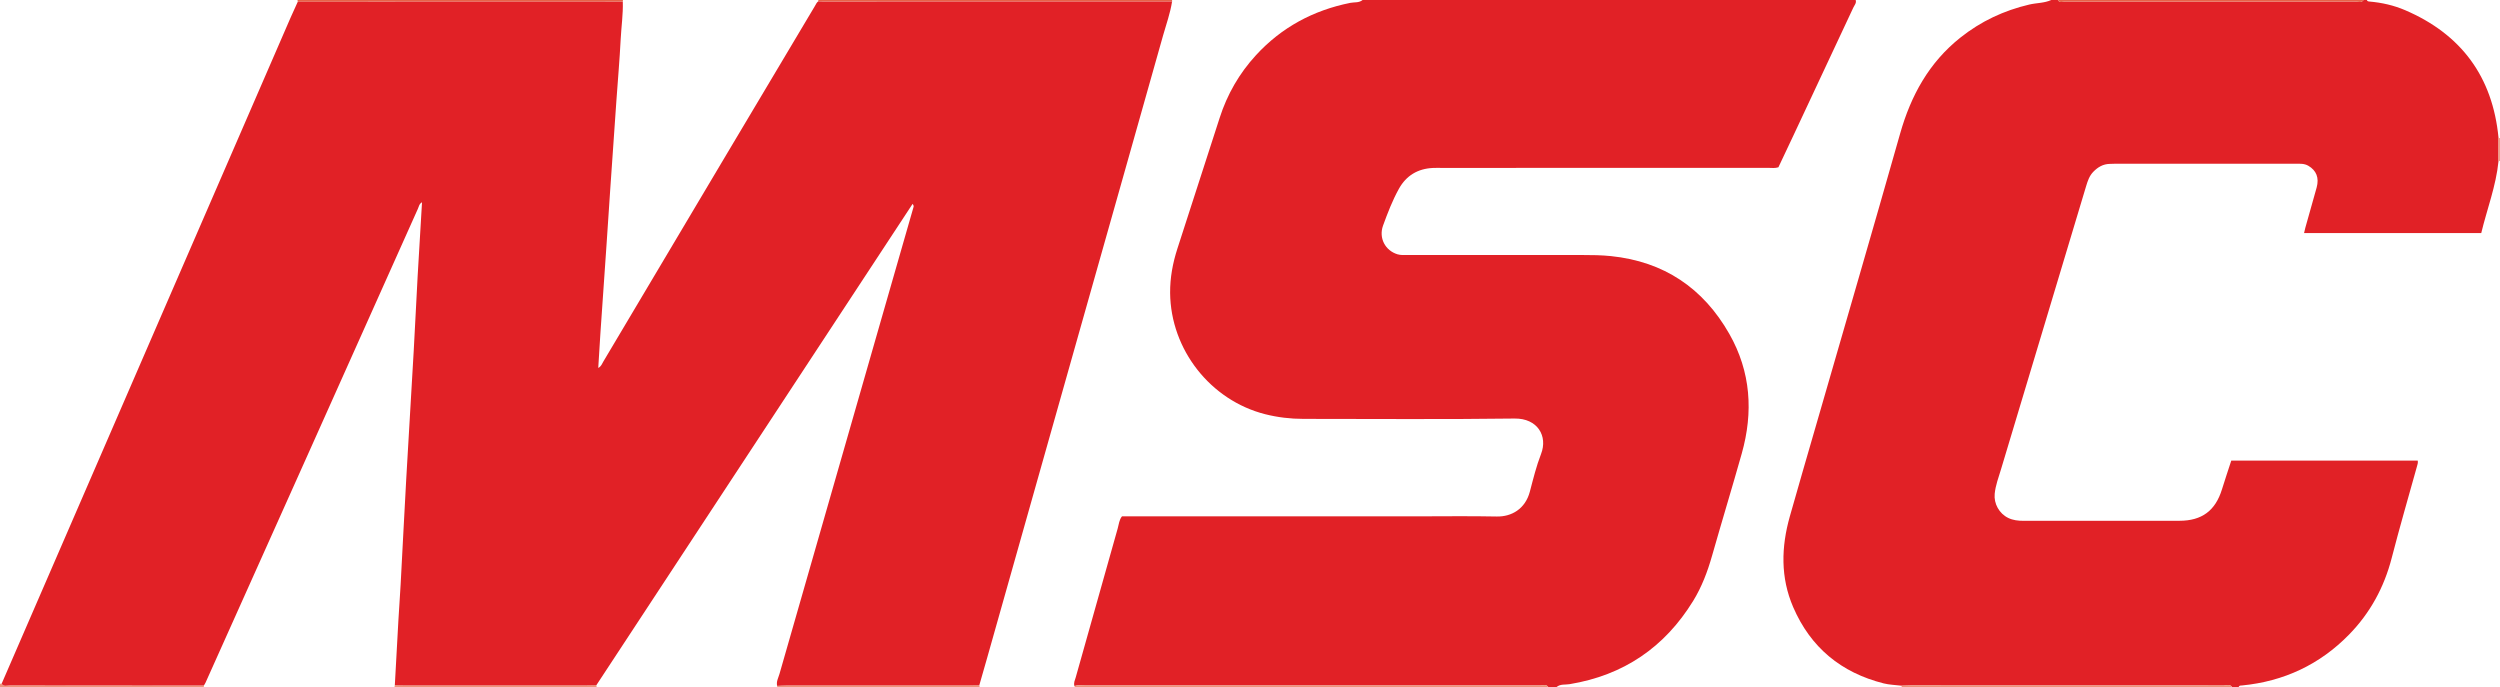 <?xml version="1.0" encoding="iso-8859-1"?>
<!-- Generator: Adobe Illustrator 27.0.0, SVG Export Plug-In . SVG Version: 6.00 Build 0)  -->
<svg version="1.1" id="Layer_1" xmlns="http://www.w3.org/2000/svg" xmlns:xlink="http://www.w3.org/1999/xlink" x="0px" y="0px"
	 viewBox="0 0 1521 418" style="enable-background:new 0 0 1521 418;" xml:space="preserve">
<g>
	<path style="fill:#E12126;" d="M947,418c-1.667,0-3.333,0-5,0c-1.336-1.95-3.342-0.943-4.981-0.944
		c-92.45-0.061-184.899-0.057-277.349-0.037c-1.979,0-4-0.354-5.94,0.38c-0.714-1.89,0.266-3.582,0.741-5.278
		c8.47-30.209,16.979-60.407,25.531-90.592c0.703-2.481,0.869-5.209,2.603-7.379c1.334,0,2.493,0,3.652,0
		c58.477,0,116.954,0,175.43,0c16.327,0,32.659-0.241,48.979,0.096c8.837,0.183,17.295-4.504,20.098-15.143
		c2.029-7.701,3.934-15.498,6.806-22.898c4.227-10.89-2.112-21.752-16.117-21.564c-42.809,0.575-85.63,0.207-128.446,0.21
		c-7.857,0.001-15.6-0.906-23.221-2.83c-33.376-8.429-57.574-39.366-57.88-73.766c-0.083-9.276,1.591-18.197,4.408-26.945
		c8.546-26.541,17.202-53.046,25.726-79.594c4.597-14.317,11.922-27.046,22.059-38.094c15.581-16.98,34.871-27.336,57.432-31.877
		C824.005,1.246,826.819,1.826,829,0c100,0,200,0,300,0c0.591,1.858-0.769,3.173-1.434,4.6
		c-12.068,25.877-24.204,51.723-36.334,77.571c-3.097,6.599-6.223,13.183-9.257,19.607c-2.093,0.663-3.935,0.359-5.745,0.36
		c-66.469,0.019-132.937,0.016-199.406,0.017c-1.666,0-3.334-0.04-4.997,0.032c-9.231,0.4-16.288,4.656-20.724,12.65
		c-3.947,7.113-6.878,14.757-9.654,22.39c-2.77,7.615,1.359,15.256,8.801,17.496c1.962,0.591,3.964,0.42,5.955,0.42
		c35.483,0.01,70.966,0.006,106.45,0.008c5.827,0,11.637,0.061,17.457,0.664c32.194,3.335,56.101,19.397,71.985,47.298
		c13.13,23.064,14.694,47.625,7.57,72.864c-5.86,20.764-12.151,41.406-18.057,62.157c-2.743,9.639-6.245,18.923-11.494,27.464
		c-17.38,28.279-42.374,45.252-75.22,50.661C952.277,416.692,949.311,416.031,947,418z"/>
	<path style="fill:#E12126;" d="M1248,0c1.333,0,2.667,0,4,0c1.135,1.977,3.007,0.954,4.504,0.958
		c27.663,0.061,55.326,0.042,82.989,0.041c31.163-0.001,62.325,0.019,93.488-0.055C1434.636,0.94,1436.653,1.97,1438,0
		c0.667,0,1.333,0,2,0c0.239,0.763,0.846,0.876,1.537,0.934c7.51,0.628,14.883,2.319,21.716,5.248
		c34.201,14.662,53.315,40.563,56.85,77.751c-0.005,4.708-0.01,9.416-0.015,14.123c-1.505,15.136-7.03,29.265-10.503,43.747
		c-36.176,0-71.882,0-107.799,0c0.317-1.344,0.509-2.315,0.776-3.266c2.29-8.151,4.633-16.288,6.88-24.45
		c1.627-5.909-0.167-10.386-5.077-13.242c-2.448-1.424-5.125-1.23-7.766-1.231c-36.488-0.016-72.977-0.012-109.465-0.006
		c-1.165,0-2.329,0.082-3.494,0.101c-4.086,0.065-7.255,1.917-10.06,4.791c-2.448,2.508-3.458,5.639-4.413,8.814
		c-17.27,57.379-34.531,114.761-51.745,172.157c-1.475,4.918-3.341,9.746-3.859,14.922c-0.605,6.047,2.77,12.072,8.232,14.715
		c2.929,1.417,6.011,1.756,9.219,1.753c31.657-0.029,63.313-0.005,94.97-0.023c13.611-0.008,21.822-6.129,25.834-19.053
		c1.813-5.84,3.76-11.638,5.686-17.577c37.954,0,75.713,0,113.448,0c0.246,1.389-0.176,2.458-0.485,3.569
		c-5.159,18.555-10.55,37.051-15.361,55.697c-4.601,17.829-13.11,33.44-25.866,46.521c-17.845,18.301-39.752,28.567-65.246,31.04
		c-0.797,0.077-1.695-0.114-1.995,0.966c-1.333,0-2.667,0-4,0c-1.325-1.976-3.332-0.941-4.965-0.943
		c-63.565-0.065-127.129-0.057-190.694-0.048c-1.824,0-3.647,0.106-5.471,0.162c-3.631-0.448-7.358-0.516-10.878-1.405
		c-25.833-6.525-44.423-21.815-55.025-46.387c-7.795-18.066-7.29-36.569-2.058-55.141c5.084-18.048,10.358-36.044,15.559-54.059
		c17.213-59.623,34.612-119.194,51.557-178.894c6.587-23.208,17.599-43.274,36.726-58.456c12.441-9.875,26.405-16.441,41.851-20.06
		C1239.051,1.727,1243.748,1.933,1248,0z"/>
	<path style="fill:#EE9479;" d="M654,418c-0.214-0.145-0.303-0.346-0.27-0.602c1.94-0.734,3.96-0.379,5.94-0.38
		c92.45-0.02,184.899-0.024,277.349,0.037c1.64,0.001,3.645-1.006,4.981,0.944C846,418,750,418,654,418z"/>
	<path style="fill:#E66449;" d="M497.778,0.853C497.754,0.543,497.827,0.259,498,0c71.667,0,143.333,0,215,0
		c0.069,0.21,0.16,0.416,0.195,0.631c0.017,0.101-0.073,0.221-0.115,0.332c-70.937,0.012-141.874,0.024-212.812,0.029
		C499.439,0.991,498.608,0.901,497.778,0.853z"/>
	<path style="fill:#EE9479;" d="M1157,418c-0.02-0.28-0.064-0.556-0.13-0.828c1.824-0.057,3.647-0.162,5.471-0.162
		c63.565-0.009,127.129-0.018,190.694,0.048c1.633,0.002,3.641-1.033,4.965,0.943C1291,418,1224,418,1157,418z"/>
	<path style="fill:#E66449;" d="M379,0c-0.029,0.344-0.059,0.688-0.088,1.032c-25.634-0.011-51.267-0.035-76.901-0.03
		c-40.281,0.007-80.563,0.034-120.844,0.052C181.111,0.703,181.056,0.351,181,0C247,0,313,0,379,0z"/>
	<path style="fill:#E66449;" d="M1438,0c-1.347,1.97-3.364,0.94-5.019,0.944c-31.162,0.074-62.325,0.054-93.488,0.055
		c-27.663,0.001-55.326,0.019-82.989-0.041c-1.497-0.003-3.369,1.02-4.504-0.958C1314,0,1376,0,1438,0z"/>
	<path style="fill:#EE957A;" d="M124.039,417.042c0.034,0.321,0.021,0.64-0.039,0.958c-41.333,0-82.667,0-124,0c0-0.672,0-1.336,0-2
		c0.328-0.004,0.657-0.008,0.985-0.011c1.349,1.936,3.356,0.961,5.016,0.964C45.347,417.031,84.693,417.029,124.039,417.042z"/>
	<path style="fill:#EE9479;" d="M362.826,416.865c0.058,0.378,0.116,0.757,0.174,1.135c-41,0-82,0-123,0
		c0.07-0.386,0.141-0.771,0.211-1.157c1.992,0.053,3.983,0.152,5.975,0.152c36.555,0.009,73.111,0.009,109.666,0.001
		C358.177,416.995,360.501,416.911,362.826,416.865z"/>
	<path style="fill:#EE9479;" d="M473,418c-0.254-0.191-0.31-0.428-0.17-0.713c1.816-0.095,3.632-0.273,5.448-0.273
		c36.858-0.016,73.717-0.01,110.575-0.018c2.323-0.001,4.645-0.086,6.968-0.132c0.06,0.379,0.119,0.757,0.179,1.136
		C555,418,514,418,473,418z"/>
	<path style="fill:#F0A288;" d="M1520.103,83.934c0.294,0.096,0.593,0.118,0.897,0.066c0,4.667,0,9.333,0,14l-0.461-0.051
		l-0.451,0.108C1520.093,93.349,1520.098,88.642,1520.103,83.934z"/>
	<path style="fill:#E12126;" d="M595.821,416.864c-2.323,0.046-4.645,0.131-6.968,0.132c-36.858,0.008-73.717,0.002-110.575,0.018
		c-1.816,0.001-3.632,0.178-5.448,0.273c-0.664-2.611,0.719-4.89,1.383-7.209c20.499-71.621,41.083-143.217,61.657-214.816
		c6.645-23.124,13.301-46.245,19.938-69.372c0.131-0.456,0.076-0.966-0.579-1.857c-64.134,97.611-128.268,195.221-192.401,292.832
		c-2.325,0.046-4.649,0.131-6.974,0.131c-36.555,0.008-73.111,0.008-109.666-0.001c-1.992,0-3.983-0.099-5.975-0.152
		c0.721-13.133,1.421-26.266,2.17-39.397c0.417-7.314,0.971-14.62,1.366-21.935c1.161-21.453,2.213-42.912,3.42-64.362
		c1.459-25.936,3.067-51.863,4.542-77.798c0.861-15.131,1.544-30.272,2.387-45.404c0.834-14.96,1.769-29.914,2.66-44.882
		c-1.701,0.86-1.934,2.663-2.586,4.118c-22.078,49.237-44.099,98.5-66.159,147.745c-20.973,46.817-41.979,93.619-62.98,140.423
		c-0.266,0.593-0.658,1.129-0.991,1.692c-39.346-0.013-78.692-0.012-118.038-0.09c-1.661-0.003-3.668,0.972-5.016-0.964
		c32.665-75.336,65.322-150.675,97.998-226.006c25.943-59.809,51.908-119.609,77.873-179.409c1.387-3.195,2.872-6.348,4.311-9.52
		c40.281-0.018,80.563-0.045,120.844-0.052c25.634-0.005,51.267,0.019,76.901,0.03c0.227,7.672-0.901,15.27-1.292,22.91
		c-0.637,12.459-1.731,24.894-2.605,37.341c-1.248,17.757-2.482,35.516-3.701,53.275c-0.775,11.288-1.495,22.58-2.269,33.868
		c-1.24,18.092-2.519,36.181-3.752,54.273c-0.475,6.966-0.87,13.938-1.315,21.141c1.832-0.913,2.318-2.572,3.119-3.918
		c24.974-41.969,49.907-83.962,74.875-125.934c17.919-30.122,35.879-60.218,53.818-90.328c0.59-0.989,1.007-2.096,1.988-2.807
		c0.83,0.048,1.66,0.138,2.491,0.138c70.937-0.005,141.874-0.017,212.812-0.029c-1.095,7.075-3.546,13.8-5.475,20.65
		c-16.961,60.225-34.044,120.416-51.069,180.624c-18.65,65.955-37.276,131.918-55.917,197.876
		C599.04,405.702,597.421,411.281,595.821,416.864z"/>
</g>
</svg>
